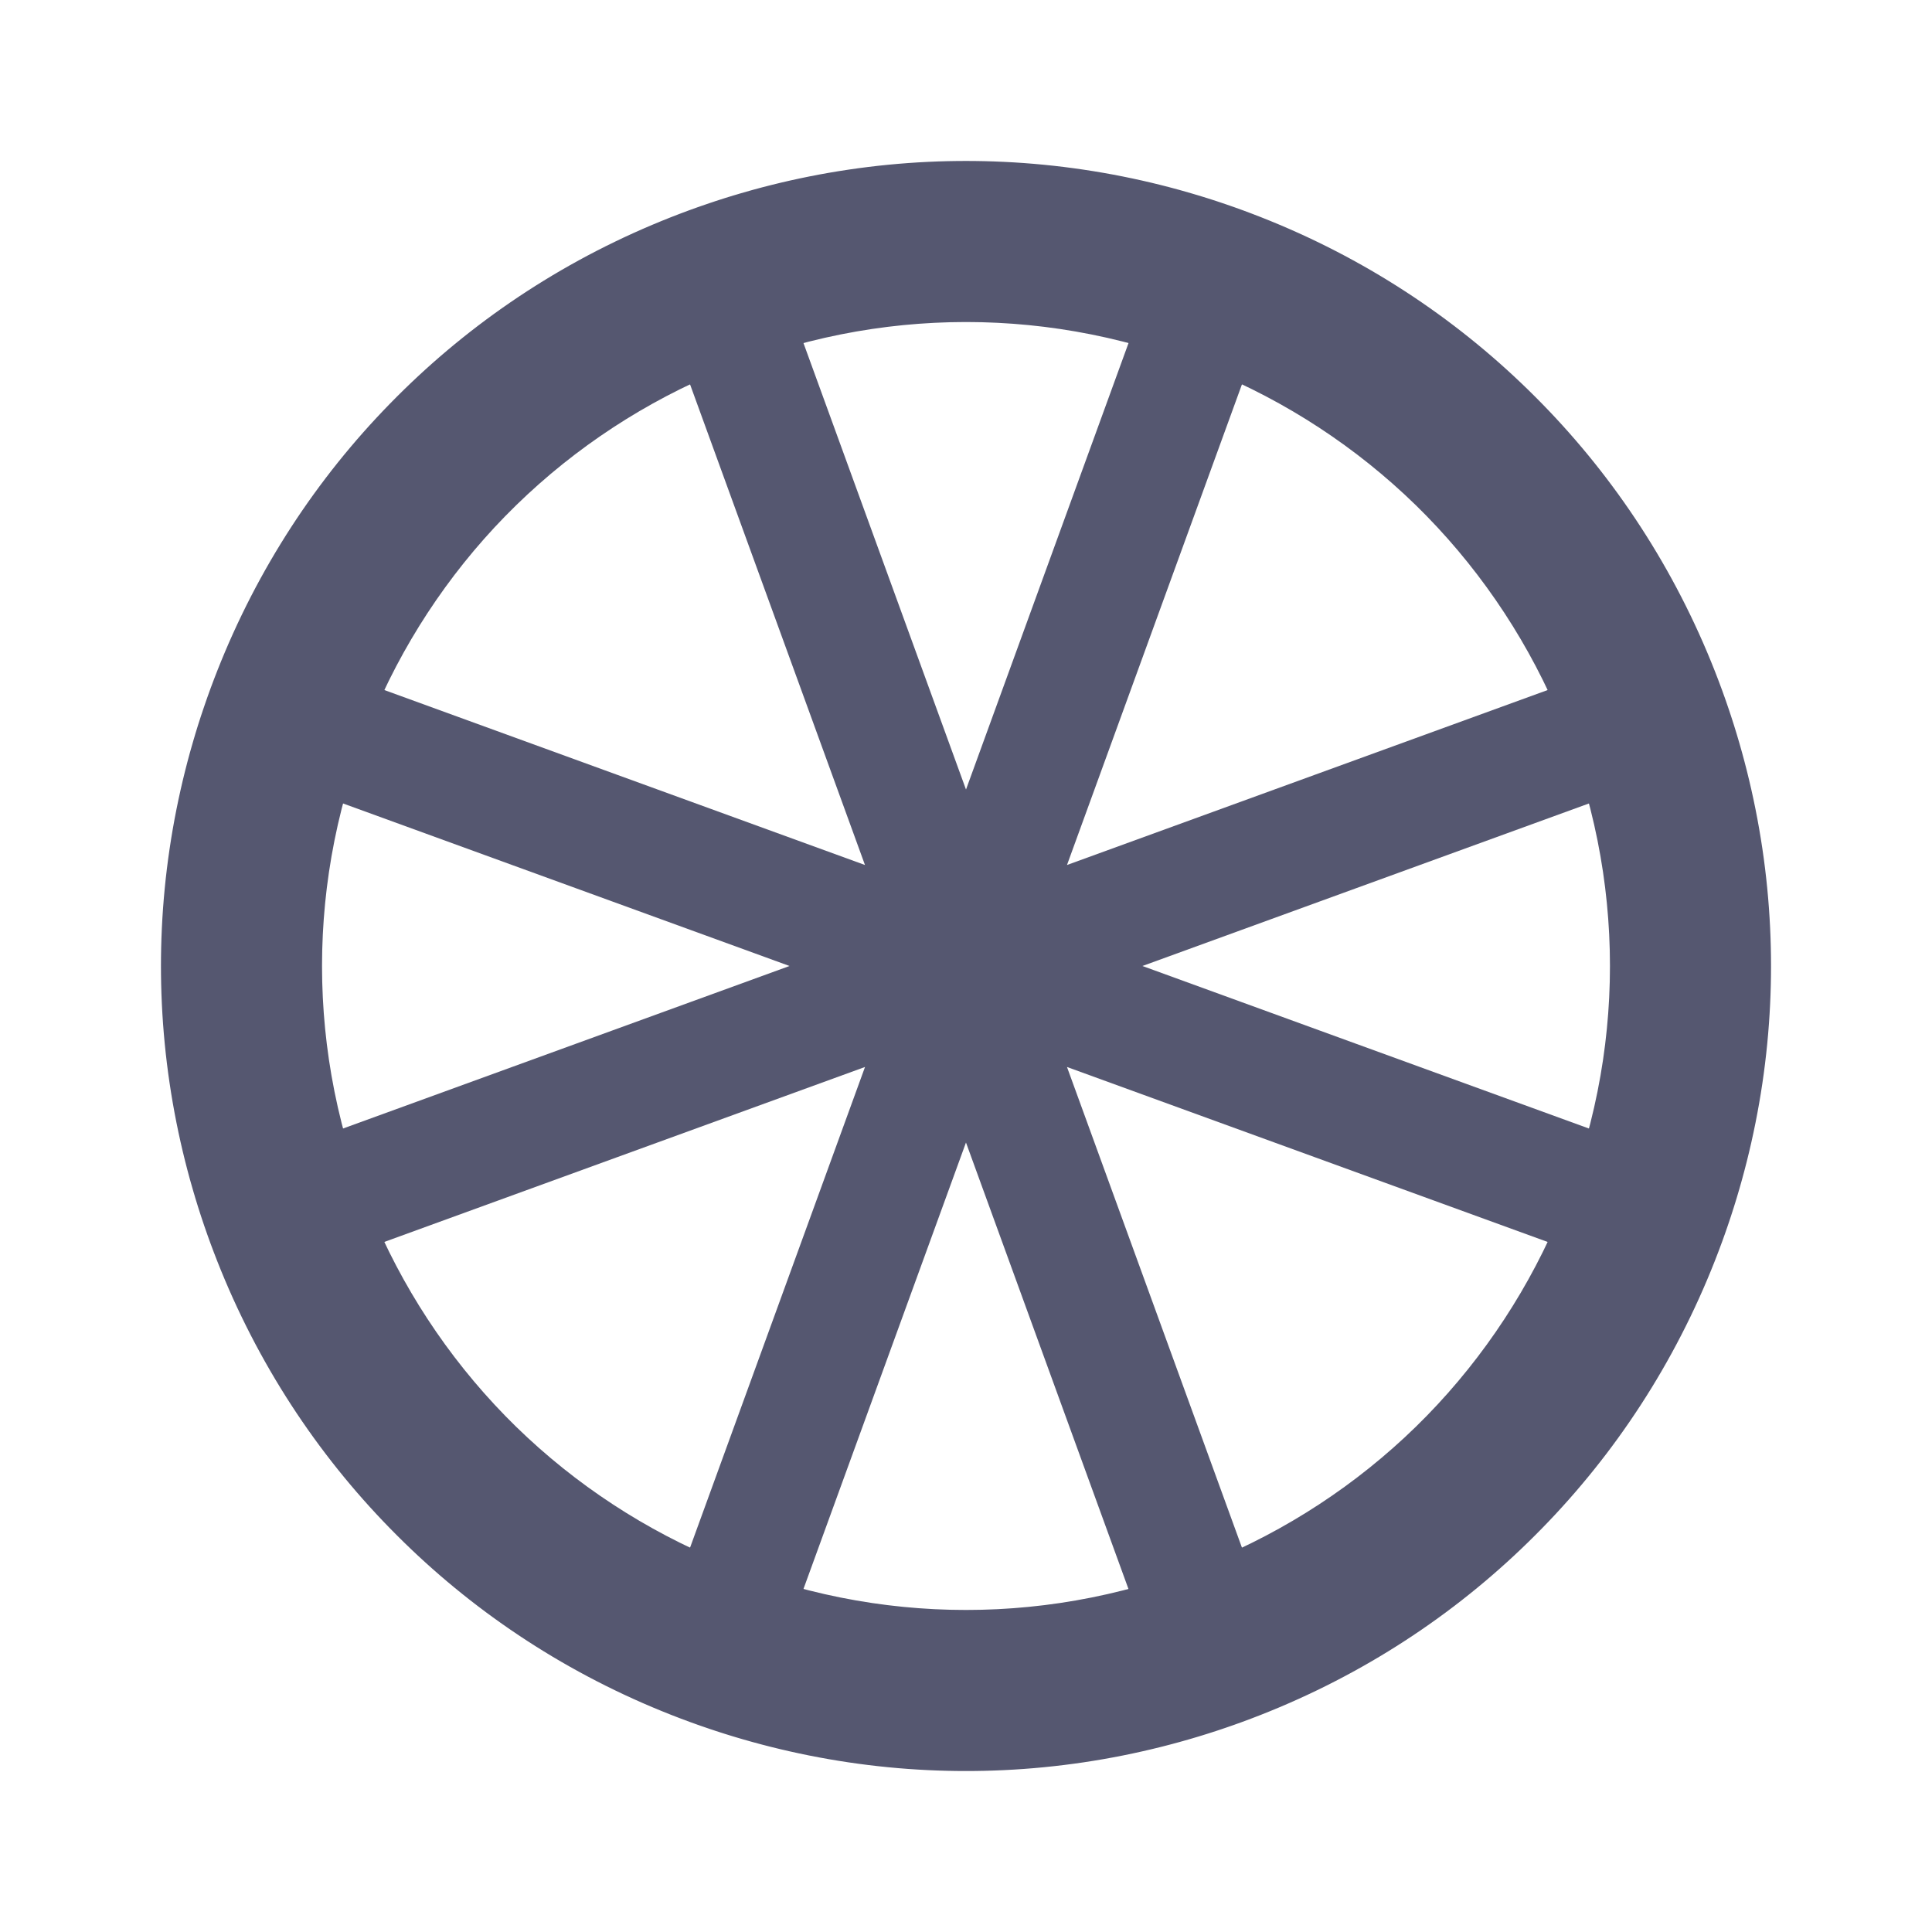 <svg width="24" height="24" viewBox="0 0 24 24" fill="none" xmlns="http://www.w3.org/2000/svg">
<path d="M19.515 14.735C18.005 18.886 13.415 21.026 9.265 19.515L8.581 21.395C13.769 23.283 19.506 20.608 21.395 15.419L19.515 14.735ZM9.265 19.515C5.114 18.005 2.974 13.415 4.485 9.265L2.605 8.581C0.717 13.769 3.392 19.506 8.581 21.395L9.265 19.515ZM4.485 9.265C5.996 5.114 10.585 2.974 14.735 4.485L15.419 2.605C10.231 0.717 4.494 3.392 2.605 8.581L4.485 9.265ZM14.735 4.485C18.886 5.995 21.026 10.585 19.515 14.735L21.395 15.419C23.283 10.231 20.608 4.494 15.419 2.605L14.735 4.485ZM19.515 9.265C21.026 13.415 18.886 18.005 14.735 19.515L15.419 21.395C20.608 19.506 23.283 13.769 21.395 8.581L19.515 9.265ZM14.735 19.515C10.585 21.026 5.995 18.886 4.485 14.735L2.605 15.419C4.494 20.608 10.231 23.283 15.419 21.395L14.735 19.515ZM4.485 14.735C2.974 10.585 5.114 5.995 9.265 4.485L8.581 2.605C3.392 4.494 0.717 10.231 2.605 15.419L4.485 14.735ZM9.265 4.485C13.415 2.974 18.005 5.114 19.515 9.265L21.395 8.581C19.506 3.392 13.769 0.717 8.581 2.605L9.265 4.485Z" fill="#555770"/>
<path d="M14.373 3.289L8.218 20.198L9.627 20.711L15.782 3.802L14.373 3.289ZM3.289 9.627L20.198 15.782L20.711 14.373L3.802 8.218L3.289 9.627ZM8.218 3.802L14.372 20.711L15.782 20.198L9.627 3.289L8.218 3.802ZM3.801 15.782L20.711 9.627L20.198 8.218L3.288 14.373L3.801 15.782Z" fill="#555770"/>
</svg>
